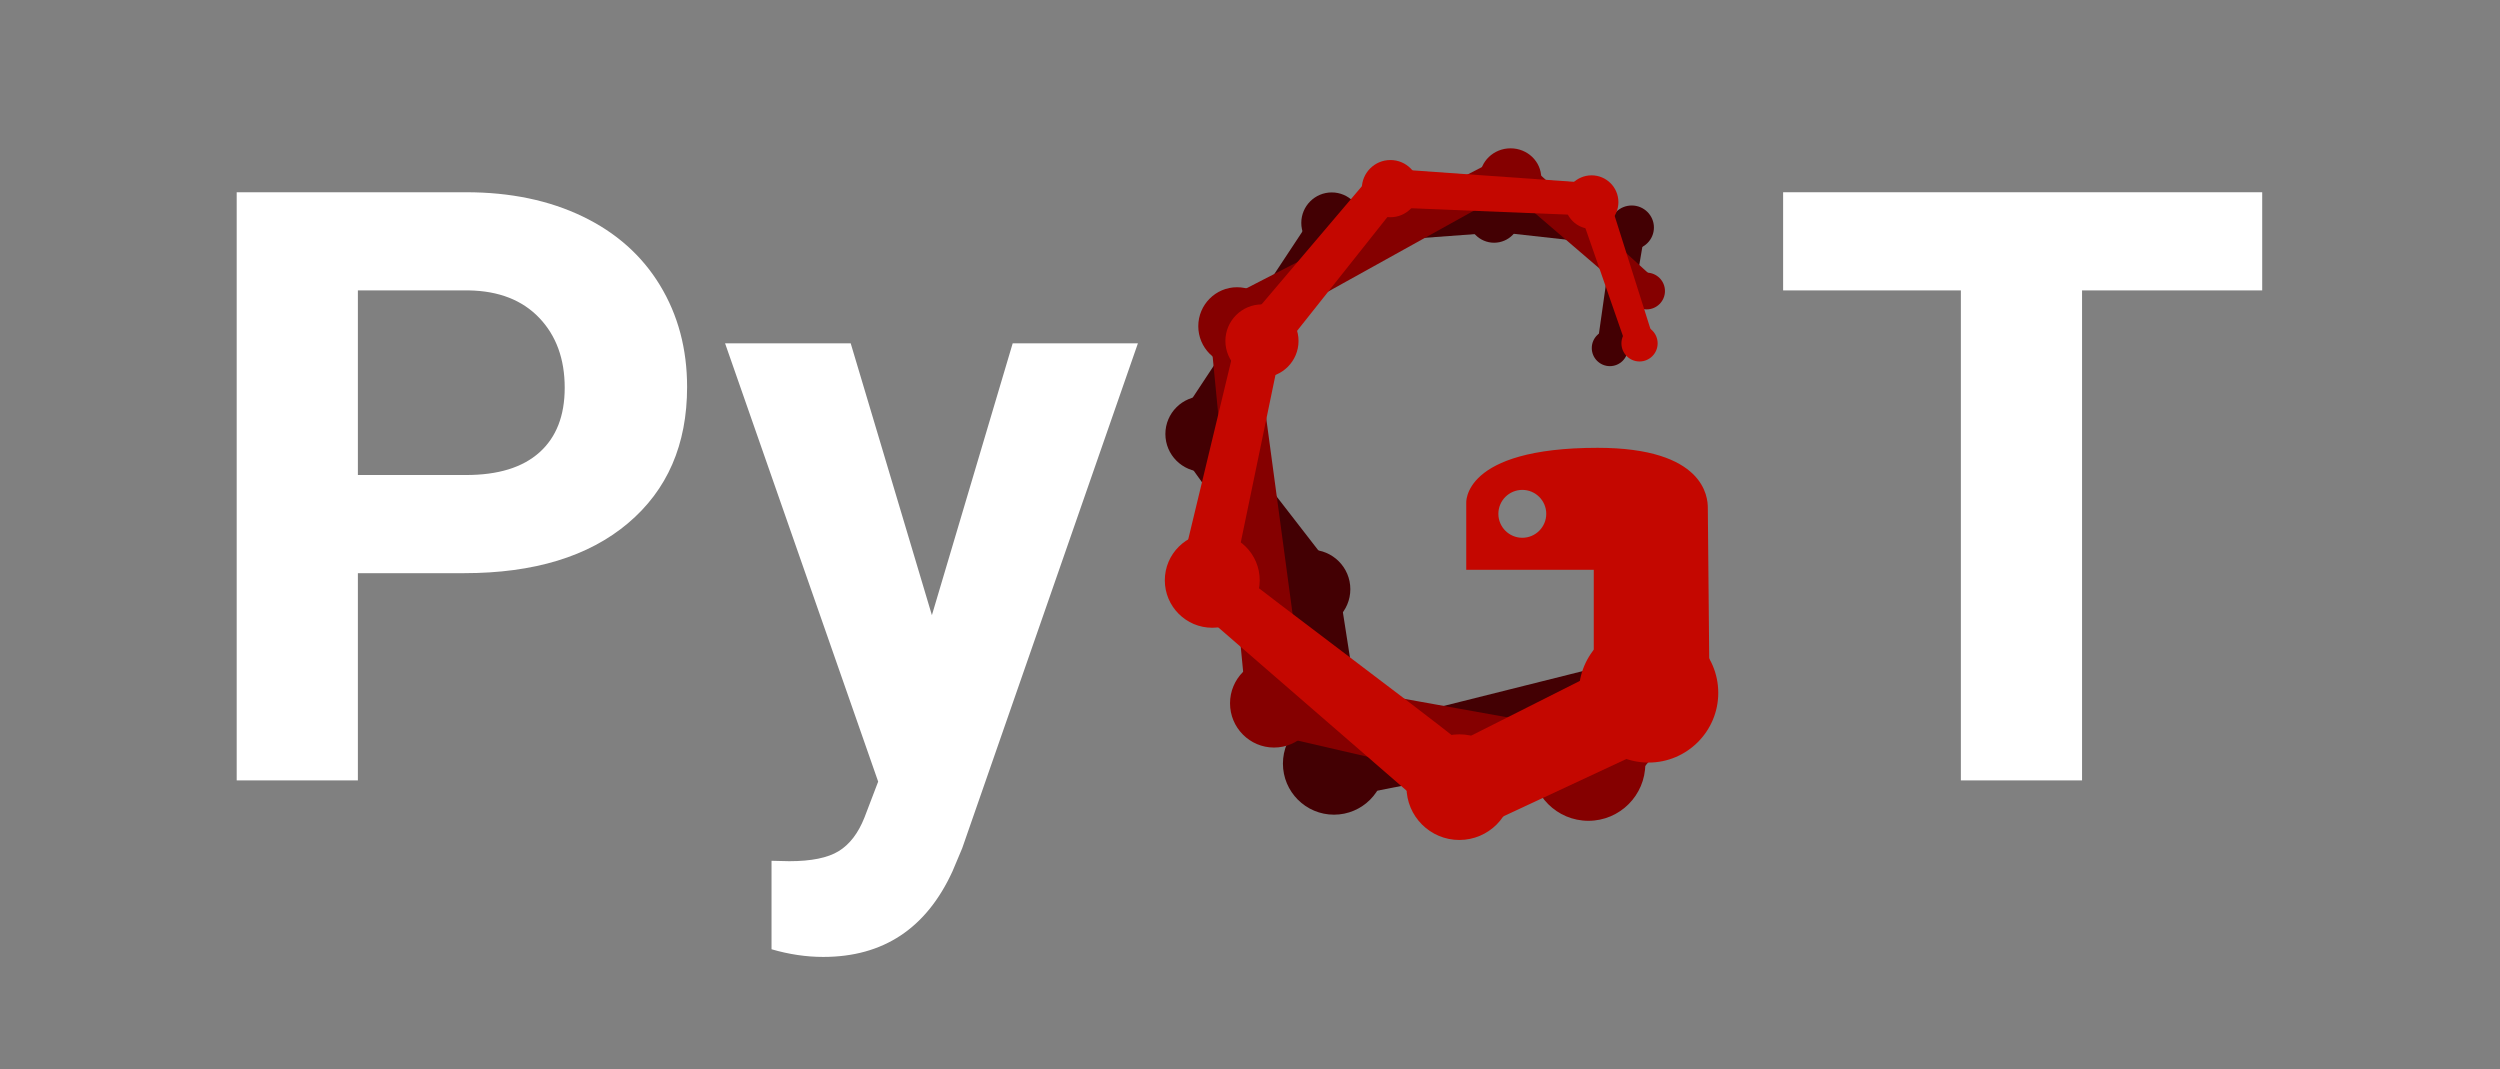 <?xml version="1.0" encoding="UTF-8" standalone="no"?>
<!DOCTYPE svg PUBLIC "-//W3C//DTD SVG 1.1//EN" "http://www.w3.org/Graphics/SVG/1.1/DTD/svg11.dtd">
<svg width="100%" height="100%" viewBox="0 0 3840 1642" version="1.1" xmlns="http://www.w3.org/2000/svg" xmlns:xlink="http://www.w3.org/1999/xlink" xml:space="preserve" xmlns:serif="http://www.serif.com/" style="fill-rule:evenodd;clip-rule:evenodd;stroke-linejoin:round;stroke-miterlimit:2;">
    <rect x="0" y="0" width="3840" height="1642" fill="#808080" stroke="none"/>
    <g id="Simplified" transform="matrix(2.441,0,0,2.441,6.476,-1285.58)">
        <g transform="matrix(0.612,0,0,0.612,-406.717,174.522)">
            <path d="M1028.2,1164.72L1028.2,1377.79L903.6,1377.79L903.6,773.057L1139.51,773.057C1184.92,773.057 1224.86,781.363 1259.34,797.977C1293.81,814.59 1320.32,838.196 1338.88,868.792C1357.43,899.389 1366.7,934.208 1366.7,973.25C1366.7,1032.51 1346.42,1079.23 1305.86,1113.43C1265.29,1147.62 1209.15,1164.72 1137.43,1164.72L1028.2,1164.72ZM1028.2,1063.79L1139.51,1063.79C1172.46,1063.79 1197.59,1056.04 1214.9,1040.53C1232.2,1025.03 1240.86,1002.88 1240.86,974.08C1240.86,944.453 1232.13,920.502 1214.69,902.227C1197.24,883.952 1173.15,874.538 1142.42,873.984L1028.2,873.984L1028.2,1063.79Z" style="fill:white;fill-rule:nonzero;"/>
            <path d="M1618.4,1207.92L1701.47,928.393L1830.22,928.393L1649.55,1447.57L1639.58,1471.24C1612.72,1529.94 1568.42,1559.29 1506.67,1559.29C1489.23,1559.29 1471.51,1556.66 1453.51,1551.4L1453.51,1460.44L1471.78,1460.86C1494.49,1460.86 1511.45,1457.4 1522.66,1450.47C1533.88,1443.55 1542.67,1432.06 1549.04,1416L1563.16,1379.04L1405.74,928.393L1534.91,928.393L1618.4,1207.92Z" style="fill:white;fill-rule:nonzero;"/>
            <g transform="matrix(1,0,0,1,645.537,1.40277e-13)">
                <path d="M2340.67,873.984L2155.43,873.984L2155.43,1377.79L2030.83,1377.79L2030.83,873.984L1848.08,873.984L1848.08,773.057L2340.67,773.057L2340.67,873.984Z" style="fill:white;fill-rule:nonzero;"/>
            </g>
        </g>
        <g id="Logo-Prot-1.2" serif:id="Logo Prot 1.2" transform="matrix(0.444,0,0,0.444,444.327,161.157)">
            <g id="rot-3" serif:id="rot 3">
                <path d="M1327.67,1751.46L921.796,1853.13C921.796,1853.13 888.168,1637.77 888.168,1637.77L882.046,1629.55L732.342,1436.2C732.342,1436.2 897.019,1168.75 897.019,1168.75C897.019,1168.75 1118.97,1152.39 1118.97,1152.39C1118.97,1152.39 1277.22,1169.93 1277.22,1169.93C1277.22,1169.93 1256.9,1313.23 1256.9,1313.23C1255.21,1324.05 1262.62,1334.2 1273.45,1335.9C1284.27,1337.59 1294.43,1330.18 1296.12,1319.36L1327.97,1131.15L1305.24,1128.28L1120.28,1102.12L1117.98,1102.25L863.914,1113.3L856.01,1125.68L648.496,1439.95L662.728,1459.07C662.728,1459.07 782.71,1626.73 812.11,1667.81C812.11,1667.81 846.098,1964.51 846.098,1964.51L894.502,1953.71L1352.76,1863.91C1383.79,1856.99 1403.36,1826.18 1396.44,1795.15C1389.52,1764.12 1358.7,1744.54 1327.67,1751.46Z" style="fill:rgb(67,0,3);"/>
                <g id="Balls" transform="matrix(0.923,0,0,0.923,-1015.35,850.911)">
                    <path d="M2057.64,1064.11C2100.91,1064.11 2136.04,1099.24 2136.04,1142.5C2136.04,1185.77 2100.91,1220.89 2057.64,1220.89C2014.38,1220.89 1979.25,1185.77 1979.25,1142.5C1979.25,1099.24 2014.38,1064.11 2057.64,1064.11ZM2022.19,814.106C2055.62,814.106 2082.75,841.243 2082.75,874.668C2082.75,908.093 2055.62,935.231 2022.19,935.231C1988.77,935.231 1961.63,908.093 1961.63,874.668C1961.63,841.243 1988.77,814.106 2022.19,814.106ZM1856.79,578.357C1888.82,578.357 1914.82,604.353 1914.82,636.372C1914.82,668.391 1888.82,694.386 1856.79,694.386C1824.76,694.386 1798.76,668.391 1798.76,636.372C1798.76,604.353 1824.76,578.357 1856.79,578.357ZM2481.26,476.618C2496.59,476.618 2509.04,489.066 2509.04,504.4C2509.04,519.733 2496.59,532.182 2481.26,532.182C2465.92,532.182 2453.47,519.733 2453.47,504.4C2453.47,489.066 2465.92,476.618 2481.26,476.618ZM2054.21,265.448C2080.03,265.448 2100.98,286.412 2100.98,312.233C2100.98,338.055 2080.03,359.019 2054.21,359.019C2028.4,359.019 2007.44,338.055 2007.44,312.233C2007.44,286.412 2028.4,265.448 2054.21,265.448ZM2514.84,285.508C2533.63,285.508 2548.89,300.669 2548.89,319.344C2548.89,338.019 2533.63,353.181 2514.84,353.181C2496.04,353.181 2480.78,338.019 2480.78,319.344C2480.78,300.669 2496.04,285.508 2514.84,285.508ZM2303.5,262.509C2325.62,262.509 2343.59,280.472 2343.59,302.598C2343.59,324.723 2325.62,342.687 2303.5,342.687C2281.37,342.687 2263.41,324.723 2263.41,302.598C2263.41,280.472 2281.37,262.509 2303.5,262.509Z" style="fill:rgb(67,0,3);"/>
                </g>
            </g>
            <g id="rot-2" serif:id="rot 2">
                <path d="M1300.84,1756.25L1227.1,1857.3C1227.1,1857.3 837.874,1787.51 837.874,1787.51C837.874,1787.51 784.282,1389.53 771.449,1294.23C839.65,1256.36 1072.38,1127.17 1132.13,1094C1132.13,1094 1312.2,1248.43 1312.2,1248.43C1320.4,1255.68 1332.95,1254.91 1340.21,1246.71C1347.46,1238.51 1346.69,1225.95 1338.49,1218.7L1138.4,1036.63L1123.88,1044.39L704.876,1260.08L707.283,1280.98L763.089,1857.51L792.468,1863.56L1272.32,1974.54L1292.66,1948.21L1392.01,1826.7C1411.45,1801.55 1406.81,1765.34 1381.65,1745.9C1356.49,1726.46 1320.29,1731.1 1300.84,1756.25Z" style="fill:rgb(133,0,0);"/>
                <g id="Balls1" serif:id="Balls" transform="matrix(0.923,0,0,0.923,-1015.35,850.911)">
                    <path d="M2448.28,1055.52C2496.51,1055.52 2535.67,1094.68 2535.67,1142.91C2535.67,1191.15 2496.51,1230.31 2448.28,1230.31C2400.05,1230.31 2360.89,1191.15 2360.89,1142.91C2360.89,1094.68 2400.05,1055.52 2448.28,1055.52ZM1965.58,981.943C2002.87,981.943 2033.14,1012.38 2033.14,1049.88C2033.14,1087.38 2002.87,1117.82 1965.58,1117.82C1928.29,1117.82 1898.02,1087.38 1898.02,1049.88C1898.02,1012.38 1928.29,981.943 1965.58,981.943ZM1908.79,411.029C1941.63,411.029 1968.3,437.841 1968.3,470.865C1968.3,503.89 1941.63,530.702 1908.79,530.702C1875.95,530.702 1849.28,503.89 1849.28,470.865C1849.28,437.841 1875.95,411.029 1908.79,411.029ZM2537.63,388.628C2553.2,388.628 2565.84,401.269 2565.84,416.84C2565.84,432.41 2553.2,445.052 2537.63,445.052C2522.06,445.052 2509.42,432.41 2509.42,416.84C2509.42,401.269 2522.06,388.628 2537.63,388.628ZM2328.75,197.736C2354.77,197.736 2375.89,218.07 2375.89,243.116C2375.89,268.162 2354.77,288.496 2328.75,288.496C2302.74,288.496 2281.62,268.162 2281.62,243.116C2281.62,218.07 2302.74,197.736 2328.75,197.736Z" style="fill:rgb(133,0,0);"/>
                </g>
            </g>
            <g id="rot-1" serif:id="rot 1">
                <g transform="matrix(0.923,0,0,0.923,-1015.35,850.911)">
                    <path d="M2634.66,1075.63L2250.69,1254.73L1833.85,893.328L1814.78,877.385L1910.41,479.767L2114.77,239.109L2124.36,227.766L2456.1,251.293L2473.01,252.242L2548.73,491.42C2552.46,502.677 2546.35,514.848 2535.1,518.581C2523.84,522.314 2511.67,516.206 2507.93,504.948C2507.93,504.948 2436.75,300.36 2436.75,300.36C2436.75,300.36 2151.17,288.753 2151.17,288.753C2151.17,288.753 1975.06,510.655 1975.06,510.655C1975.06,510.655 1905.82,844.712 1905.82,844.712C1968.96,895.028 2176.22,1049.05 2250.69,1108.4L2456.51,1004.75L2456.51,844.931L2260.72,844.931L2260.72,742.803C2260.72,742.803 2253.5,657.592 2462.39,657.592C2626.76,657.592 2631.64,733.648 2631.64,749.677L2634.66,1075.63ZM2346.81,722.193C2367.1,722.193 2383.57,738.665 2383.57,758.953C2383.57,779.242 2367.1,795.713 2346.81,795.713C2326.52,795.713 2310.05,779.242 2310.05,758.953C2310.05,738.665 2326.52,722.193 2346.81,722.193Z" style="fill:rgb(196,7,0);"/>
                </g>
                <g id="Balls2" serif:id="Balls" transform="matrix(0.923,0,0,0.923,-1015.35,850.911)">
                    <path d="M2250.07,1097.53C2294.83,1097.53 2331.17,1133.87 2331.17,1178.63C2331.17,1223.39 2294.83,1259.73 2250.07,1259.73C2205.31,1259.73 2168.97,1223.39 2168.97,1178.63C2168.97,1133.87 2205.31,1097.53 2250.07,1097.53ZM2540.64,926.812C2599.72,926.812 2647.68,974.775 2647.68,1033.85C2647.68,1092.93 2599.72,1140.89 2540.64,1140.89C2481.56,1140.89 2433.6,1092.93 2433.6,1033.85C2433.6,974.775 2481.56,926.812 2540.64,926.812ZM1870.75,788.153C1910.96,788.153 1943.61,820.803 1943.61,861.019C1943.61,901.235 1910.96,933.885 1870.75,933.885C1830.53,933.885 1797.88,901.235 1797.88,861.019C1797.88,820.803 1830.53,788.153 1870.75,788.153ZM1947.06,437.37C1978.04,437.37 2003.2,462.526 2003.2,493.513C2003.2,524.499 1978.04,549.656 1947.06,549.656C1916.07,549.656 1890.91,524.499 1890.91,493.513C1890.91,462.526 1916.07,437.37 1947.06,437.37ZM2526.8,469.369C2542.14,469.369 2554.6,481.835 2554.6,497.191C2554.6,512.546 2542.14,525.013 2526.8,525.013C2511.46,525.013 2499,512.546 2499,497.191C2499,481.835 2511.46,469.369 2526.8,469.369ZM2453.19,239.208C2475.91,239.208 2494.36,257.649 2494.36,280.363C2494.36,303.077 2475.91,321.518 2453.19,321.518C2430.47,321.518 2412.02,303.077 2412.02,280.363C2412.02,257.649 2430.47,239.208 2453.19,239.208ZM2144.29,215.701C2168.53,215.701 2188.21,235.383 2188.21,259.625C2188.21,283.867 2168.53,303.548 2144.29,303.548C2120.05,303.548 2100.37,283.867 2100.37,259.625C2100.37,235.383 2120.05,215.701 2144.29,215.701Z" style="fill:rgb(196,7,0);"/>
                </g>
            </g>
        </g>
    </g>
</svg>
